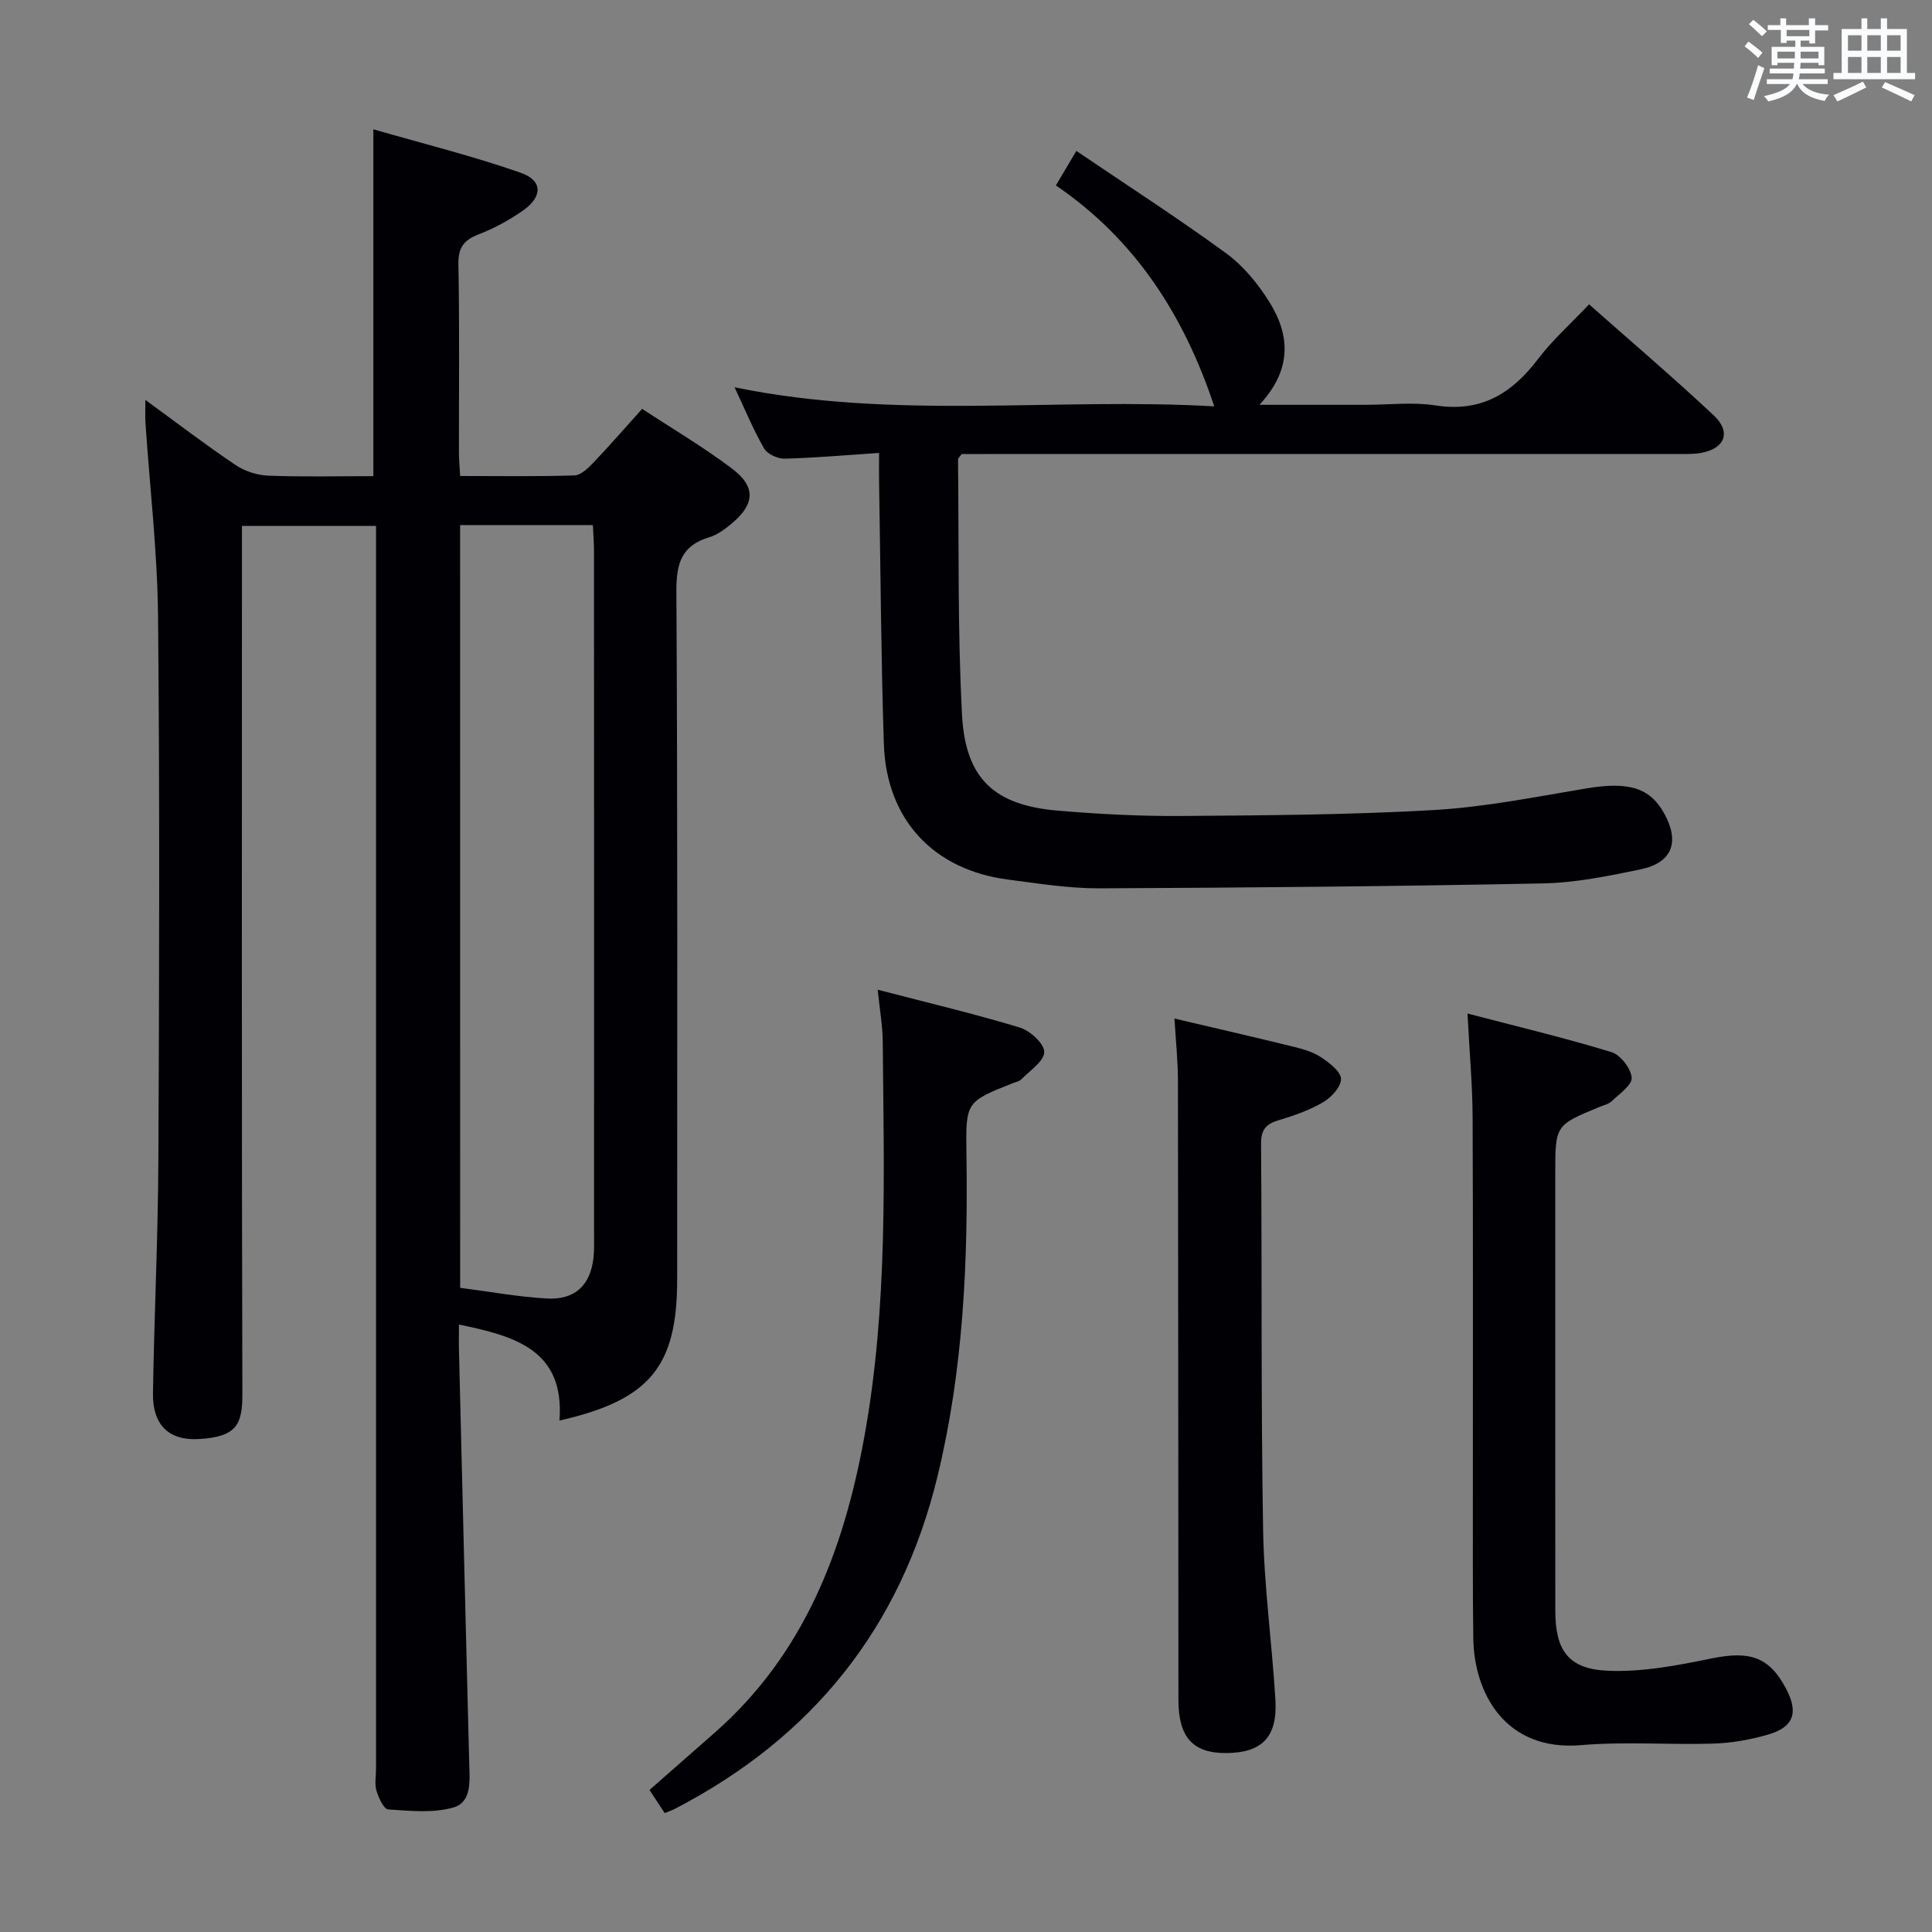 <svg enable-background="new 0 0 400 400" viewBox="0 0 400 400" xmlns="http://www.w3.org/2000/svg"><rect x="0" y="0" width="400" height="400" fill="#808080" stroke="none"/><g fill="#010105"><path d="m30.1 82.8c6.54 4.77 12.46 9.3 18.63 13.45 1.92 1.3 4.5 2.15 6.82 2.23 7.27.28 14.56.1 21.75.1 0-23.94 0-47.17 0-71.81 10.4 3 20.63 5.54 30.54 9.01 4.55 1.6 4.52 4.95.44 7.81-2.83 1.98-5.96 3.69-9.18 4.93-3.09 1.19-4.25 2.74-4.19 6.18.24 13 .09 26 .11 39 0 1.45.15 2.91.25 4.85 8.05 0 15.86.13 23.65-.12 1.35-.04 2.84-1.5 3.92-2.63 3.33-3.49 6.49-7.13 10.11-11.15 6.29 4.13 12.7 7.91 18.61 12.37 4.99 3.77 4.73 7.38-.09 11.39-1.39 1.15-2.96 2.33-4.64 2.83-5.76 1.73-6.82 5.43-6.79 11.18.27 47.5.16 95 .16 142.5 0 17.98-5.63 24.94-24.37 29.19 1.13-14.71-9.35-17.5-20.81-19.88 0 1.99-.04 3.79.01 5.58.7 28.45 1.39 56.9 2.12 85.35.09 3.55.57 7.98-3.34 9.08-4.21 1.18-8.96.68-13.44.38-.92-.06-1.98-2.4-2.42-3.85-.42-1.38-.1-2.97-.1-4.47 0-83.5 0-167 0-250.5 0-2.16 0-4.31 0-6.92-9.3 0-18.33 0-27.76 0v6.13c0 57.83-.07 115.67.09 173.5.02 6.41-1.15 8.99-9.05 9.43-6.23.35-9.56-2.98-9.46-9.49.25-16.14 1.05-32.28 1.12-48.42.18-37.5.29-75-.07-112.5-.13-13.27-1.7-26.52-2.59-39.78-.11-1.42-.03-2.84-.03-4.95zm65.17 183.83c6.1.78 11.97 1.87 17.89 2.21 5.87.34 9.07-2.73 9.71-8.4.19-1.65.12-3.33.12-4.99.01-47.15.01-94.29-.01-141.44 0-1.75-.15-3.5-.23-5.3-9.46 0-18.39 0-27.49 0 .01 52.68.01 105.07.01 157.92z"/><path d="m182 93.77c-6.99.47-13.26 1.03-19.54 1.19-1.44.04-3.59-.94-4.26-2.11-2.23-3.86-3.93-8.03-6.12-12.67 33.26 6.85 66.33 2.06 99.32 3.95-6.3-18.91-16.35-34.53-32.79-45.74 1.44-2.42 2.59-4.37 4.24-7.14 10.49 7.11 20.96 13.86 31.01 21.19 3.54 2.58 6.54 6.26 8.9 10 4.32 6.87 4.84 14.03-2.01 21.37h22c4.83 0 9.76-.61 14.48.13 9.38 1.46 15.76-2.44 21.17-9.57 2.99-3.94 6.75-7.29 10.6-11.36 8.77 7.76 17.48 15.18 25.82 23 3.65 3.43 2.34 6.82-2.56 7.75-1.61.31-3.31.22-4.98.23-47.48.01-94.97.01-142.45.01-1.98 0-3.96 0-5.72 0-.41.59-.77.86-.76 1.13.2 17.64-.11 35.3.83 52.9.71 13.27 6.74 18.7 19.88 19.81 8.44.71 16.94 1.16 25.41 1.1 17.47-.13 34.97-.23 52.41-1.23 10.55-.61 21.04-2.72 31.51-4.47 8.74-1.46 13.2-.22 16.19 5.22 3.24 5.91 1.63 10.17-4.96 11.54-6.65 1.38-13.43 2.77-20.17 2.9-30.63.61-61.27.89-91.9 1.02-6.27.02-12.57-1-18.82-1.81-15.48-2-25.23-12.43-25.74-28.12-.58-17.96-.68-35.94-.98-53.91-.04-1.83-.01-3.64-.01-6.31z"/><path d="m303.83 209.84c10.45 2.73 20.22 5.06 29.81 7.99 1.86.57 4.01 3.36 4.18 5.28.13 1.51-2.52 3.34-4.11 4.86-.68.65-1.77.88-2.69 1.26-9.02 3.74-9.02 3.74-9.02 13.85 0 30.13-.01 60.27.01 90.4 0 8.16 2.65 12.08 10.86 12.43 7.13.31 14.44-1.1 21.5-2.55 7.88-1.61 11.92-.36 15.41 6.25 2.62 4.96 1.61 7.97-3.73 9.52-3.63 1.05-7.47 1.74-11.24 1.86-9.15.29-18.36-.45-27.45.32-15.79 1.34-22.16-10.85-22.33-22.07-.14-9.99-.08-19.98-.09-29.97-.01-25.97.06-51.94-.05-77.91-.03-6.62-.63-13.24-1.06-21.52z"/><path d="m181.72 204.91c10.59 2.76 20.09 5 29.41 7.83 2.14.65 5.09 3.34 5.07 5.07-.02 1.91-2.98 3.83-4.75 5.66-.42.44-1.19.55-1.8.8-9.59 3.83-9.73 3.83-9.56 14.52.34 22.5-.64 44.82-5.98 66.84-7.61 31.37-25.9 54.12-54.41 68.88-.58.3-1.2.5-2.09.87-1.02-1.55-1.98-3.03-3.14-4.79 4.62-4.06 9.09-7.98 13.55-11.9 18.44-16.23 26.62-37.6 30.9-61.04 4.97-27.21 4.08-54.66 3.84-82.09-.02-3.1-.58-6.19-1.04-10.65z"/><path d="m243.16 210.88c8.58 2.02 16.81 3.9 24.99 5.92 1.91.47 3.92 1.1 5.51 2.19 1.66 1.13 3.97 2.9 3.98 4.4.01 1.64-2 3.81-3.68 4.8-2.83 1.66-6.03 2.79-9.2 3.73-2.61.78-3.69 1.93-3.67 4.84.2 26.64-.03 53.28.42 79.91.2 11.76 1.84 23.49 2.55 35.25.46 7.66-2.72 10.92-9.97 11.03-7.08.1-10.11-3.19-10.11-11.04-.03-42.62-.03-85.25-.1-127.87.02-4.13-.43-8.26-.72-13.16z"/></g><path d="m361.2 9.6.8-1c.9.7 1.9 1.4 2.9 2.3l-.9 1.1c-1-1-2-1.8-2.8-2.4zm.5 10.6c.9-2.1 1.6-4.3 2.3-6.7.4.2.8.4 1.3.6-.7 2.1-1.5 4.3-2.2 6.6zm.4-15.2.9-.9c1 .8 2 1.6 2.8 2.4l-1 1c-.9-.9-1.8-1.7-2.7-2.5zm12.5-1.2h1.2v1.4h2.7v1.1h-2.7v2.7h-1.2v-.6h-1.8v1.3h4.9v3.8h-1.2v-.5h-3.7c0 .4-.1.9-.1 1.2h5.1v1h-5.2c0 .5-.1.9-.2 1.2h6v1h-5.2c1.1 1.3 2.9 2 5.5 2.2-.4.4-.7.8-.9 1.3-2.9-.5-4.8-1.6-5.7-3.5h-.1c-.8 1.7-2.7 2.9-5.9 3.6-.2-.4-.6-.8-.9-1.1 2.8-.6 4.6-1.4 5.4-2.5h-4.8v-1h5.3c.1-.3.2-.7.2-1.2h-4.9v-1h5c0-.4 0-.8.1-1.2h-3.5v.5h-1.2v-3.8h4.9v-1.3h-1.8v.5h-1.2v-2.7h-2.7v-1h2.6v-1.4h1.2v1.4h4.7v-1.4zm-6.6 8.3h3.6c0-.4 0-.9 0-1.4h-3.6zm1.9-4.6h4.7v-1.3h-4.7zm6.6 3.2h-3.7v1.4h3.7z" fill="#fafbfc"/><path d="m385.3 3.8h1.3v2.2h2.8v-2.2h1.3v2.2h4.1v9.1h1.7v1.3h-16.9v-1.3h1.7v-9.1h4.1v-2.2zm.4 13.1.7 1.2c-1.8.9-3.8 1.9-6 2.9-.2-.4-.5-.8-.8-1.3 2.3-1 4.3-1.9 6.1-2.8zm-3.1-6.4h2.8v-3.2h-2.8zm0 4.6h2.8v-3.3h-2.8zm4-4.6h2.8v-3.2h-2.8zm0 4.6h2.8v-3.3h-2.8zm3.7 1.9c2.1.9 4.1 1.8 6.1 2.7l-.7 1.3c-2.2-1.1-4.2-2-6.1-2.9zm3.2-9.7h-2.8v3.2h2.8zm-2.8 7.8h2.8v-3.3h-2.8z" fill="#fafbfc"/></svg>